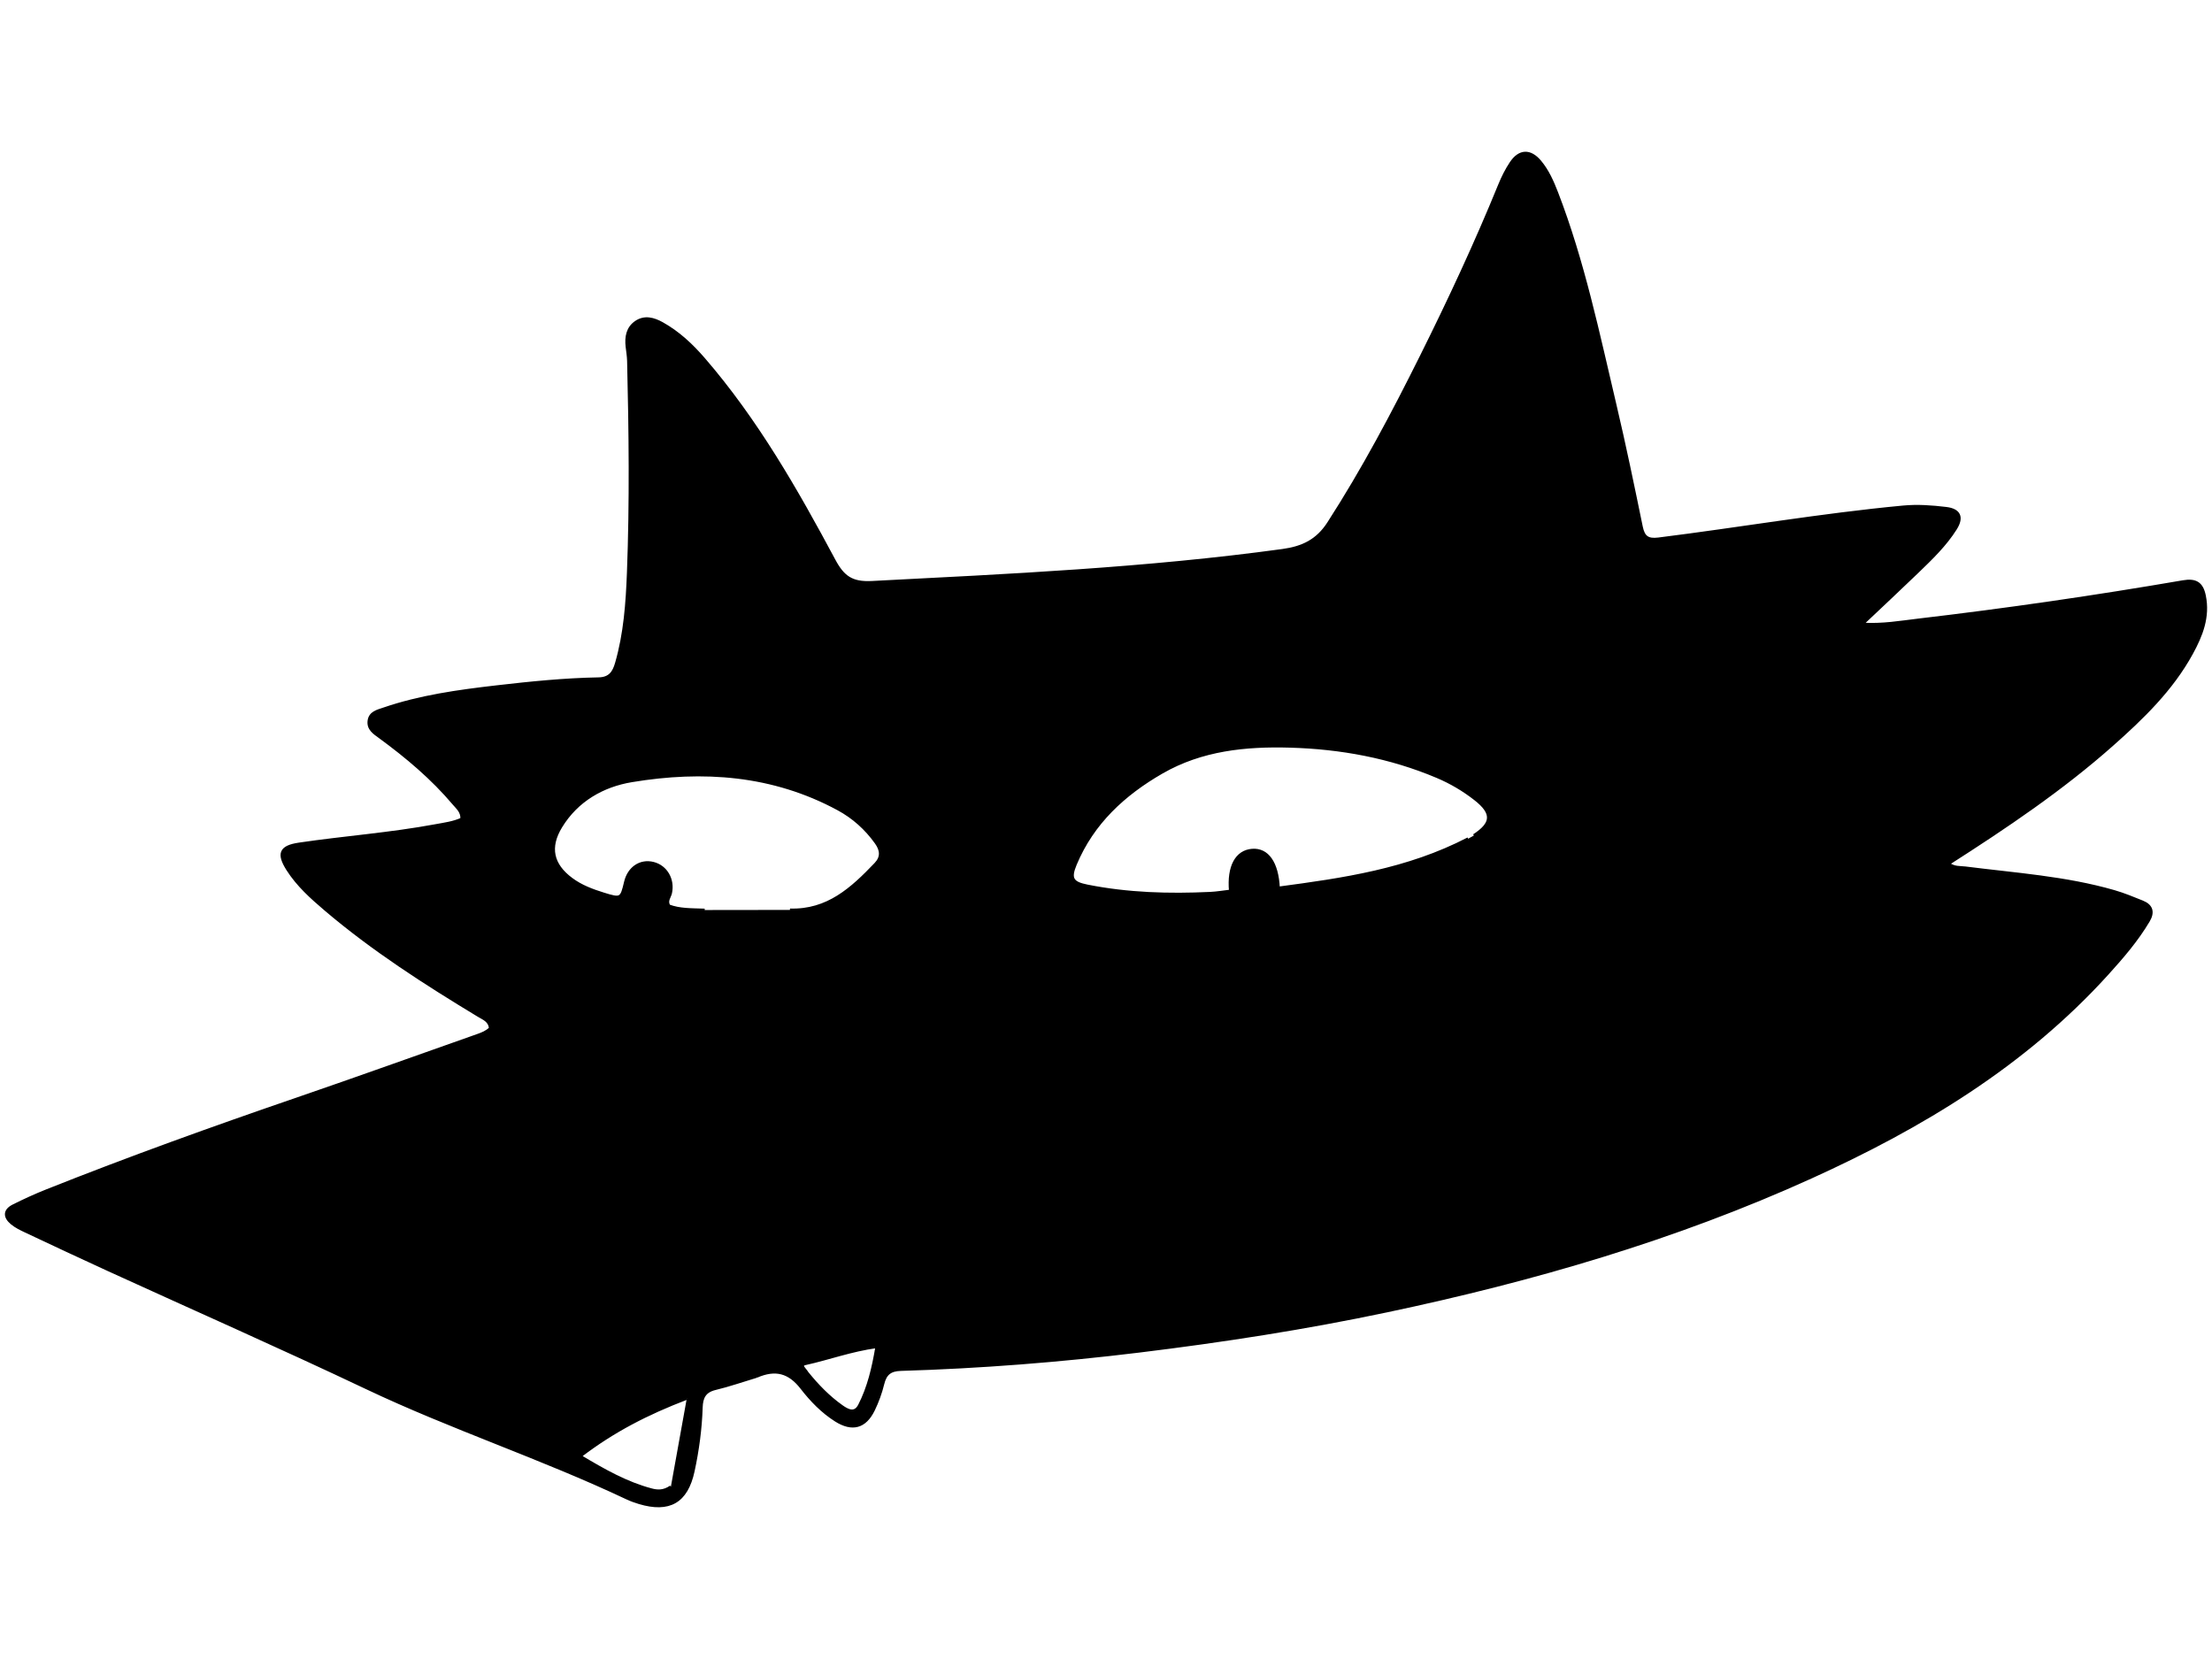 <svg width="800" height="600" xmlns="http://www.w3.org/2000/svg">

 <g>
  <title>Layer 1</title>
  <g stroke="null">
   <path style="--darkreader-inline-fill: #000000;" stroke="null" d="m273.627,497.797c-5.218,1.564 -10.01,3.245 -14.923,4.42c-3.838,0.918 -4.955,3.169 -5.072,6.805c-0.251,7.757 -1.288,15.459 -2.924,23.035c-2.399,11.112 -8.669,14.666 -19.55,11.405c-1.512,-0.453 -3.014,-0.998 -4.439,-1.672c-30.837,-14.576 -63.321,-25.229 -94.159,-39.854c-30.883,-14.647 -62.172,-28.438 -93.264,-42.646c-10.076,-4.604 -20.101,-9.321 -30.125,-14.037c-1.709,-0.804 -3.464,-1.663 -4.902,-2.854c-2.681,-2.221 -2.803,-4.642 0.545,-6.319c3.957,-1.982 7.997,-3.83 12.109,-5.466c29.855,-11.88 60.078,-22.753 90.469,-33.18c21.854,-7.498 43.595,-15.324 65.387,-23.001c1.639,-0.578 3.242,-1.214 4.537,-2.501c-0.19,-2.786 -2.451,-3.542 -4.275,-4.646c-19.242,-11.65 -38.167,-23.759 -55.345,-38.381c-5.069,-4.315 -10.032,-8.759 -13.647,-14.44c-3.67,-5.767 -2.595,-8.23 4.077,-9.216c16.433,-2.428 33.033,-3.618 49.382,-6.661c3.224,-0.6 6.515,-1.001 9.499,-2.387c0.135,-2.648 -1.589,-3.996 -2.868,-5.51c-7.815,-9.249 -17.008,-16.981 -26.74,-24.111c-2.051,-1.503 -4.384,-2.916 -3.949,-5.962c0.416,-2.905 3.087,-3.465 5.241,-4.204c13.256,-4.546 27.057,-6.447 40.894,-8.047c12.257,-1.418 24.544,-2.664 36.889,-2.884c4.068,-0.073 5.503,-2.304 6.459,-5.607c3.109,-10.733 3.883,-21.822 4.306,-32.852c0.975,-25.473 0.679,-50.968 0.06,-76.453c-0.042,-1.733 -0.335,-3.462 -0.534,-5.19c-0.403,-3.507 0.165,-6.786 3.232,-8.883c3.129,-2.139 6.439,-1.197 9.446,0.476c5.88,3.27 10.714,7.803 15.094,12.873c19.078,22.082 33.451,47.244 47.125,72.792c3.247,6.066 6.398,8.365 13.66,7.99c49.619,-2.562 99.238,-4.814 148.536,-11.575c7.279,-0.998 12.552,-3.541 16.632,-9.868c12.464,-19.327 23.195,-39.592 33.43,-60.134c10.164,-20.4 19.804,-41.048 28.416,-62.164c1.129,-2.768 2.493,-5.501 4.15,-7.981c3.04,-4.551 6.933,-4.699 10.483,-0.453c2.763,3.305 4.495,7.236 6.04,11.239c9.604,24.894 15.01,50.95 21.115,76.801c3.451,14.614 6.484,29.33 9.506,44.041c0.765,3.722 2.303,4.85 6.159,4.369c29.51,-3.681 58.835,-8.772 88.464,-11.56c5.272,-0.496 10.444,-0.114 15.615,0.508c4.722,0.568 6.006,3.178 3.405,7.325c-3.718,5.927 -8.777,10.782 -13.787,15.616c-6.374,6.15 -12.854,12.189 -19.95,18.902c7.342,0.45 13.775,-0.711 20.18,-1.461c32.059,-3.757 63.997,-8.403 95.81,-13.867c4.494,-0.772 6.804,0.486 7.739,5.085c1.567,7.709 -1.099,14.367 -4.629,20.818c-7.187,13.135 -17.786,23.361 -28.833,33.149c-18.169,16.099 -38.248,29.609 -59.095,42.948c2.086,1.597 4.148,1.265 6.043,1.506c18.035,2.297 36.252,3.479 53.84,8.543c3.485,1.004 6.863,2.41 10.235,3.768c3.379,1.361 4.037,3.733 2.191,6.844c-4.143,6.982 -9.414,13.103 -14.83,19.08c-29.922,33.022 -67.137,55.471 -107.246,73.662c-49.097,22.266 -100.503,37.194 -153.136,48.32c-29.75,6.288 -59.756,10.928 -89.905,14.606c-28.587,3.487 -57.301,5.755 -86.099,6.613c-3.924,0.117 -5.628,1.629 -6.511,5.245c-0.783,3.205 -1.939,6.381 -3.38,9.351c-3.039,6.264 -7.685,7.525 -13.625,3.774c-4.869,-3.075 -8.909,-7.263 -12.356,-11.719c-4.474,-5.783 -9.462,-7.152 -16.301,-4.161m259.417,-195.627c6.795,-4.406 6.997,-8.072 0.533,-13.143c-4.24,-3.326 -8.852,-6.049 -13.858,-8.163c-17,-7.178 -34.864,-10.443 -53.145,-10.962c-16.073,-0.456 -31.982,1.123 -46.378,9.416c-13.757,7.925 -25.014,18.289 -31.266,33.232c-2.195,5.245 -1.126,6.792 4.325,7.877c14.684,2.924 29.519,3.347 44.415,2.644c2.454,-0.116 4.893,-0.54 7.308,-0.818c-0.798,-8.89 2.234,-14.342 7.872,-14.772c5.517,-0.421 9.069,4.484 9.522,13.674c23.411,-3.12 46.664,-6.423 68.607,-17.817m-245.289,25.747c13.673,0.444 22.457,-7.713 30.968,-16.615c2.381,-2.491 2.1,-5.019 0.202,-7.68c-3.65,-5.117 -8.224,-9.221 -13.717,-12.192c-23.601,-12.761 -48.918,-14.497 -74.7,-10.207c-10.368,1.725 -19.736,6.991 -25.584,16.56c-4.576,7.489 -3.188,13.8 3.856,19.017c3.491,2.585 7.483,4.071 11.575,5.342c6.266,1.945 6.458,1.835 7.907,-4.309c1.209,-5.128 5.411,-7.949 10.086,-6.771c4.61,1.161 7.303,5.84 6.25,10.727c-0.317,1.473 -1.689,2.8 -0.614,4.654c3.8,1.443 7.918,1.349 12.926,1.514m-6.463,176.612c-14.358,5.474 -26.677,11.827 -38.551,20.916c8.678,5.194 16.721,9.752 25.791,12.153c2.11,0.559 4.4,0.721 6.998,-1.1m49.304,-41.194c3.68,4.56 7.736,8.754 12.527,12.144c2.112,1.494 4.7,2.886 6.391,-0.421c3.305,-6.462 4.955,-13.436 6.254,-21.179c-9.255,1.25 -17.39,4.285 -25.782,6.137c-2.289,0.505 -0.233,1.88 0.61,3.318m-105.755,-66.76" fill="#000000"/>
  </g>
 </g>
</svg>